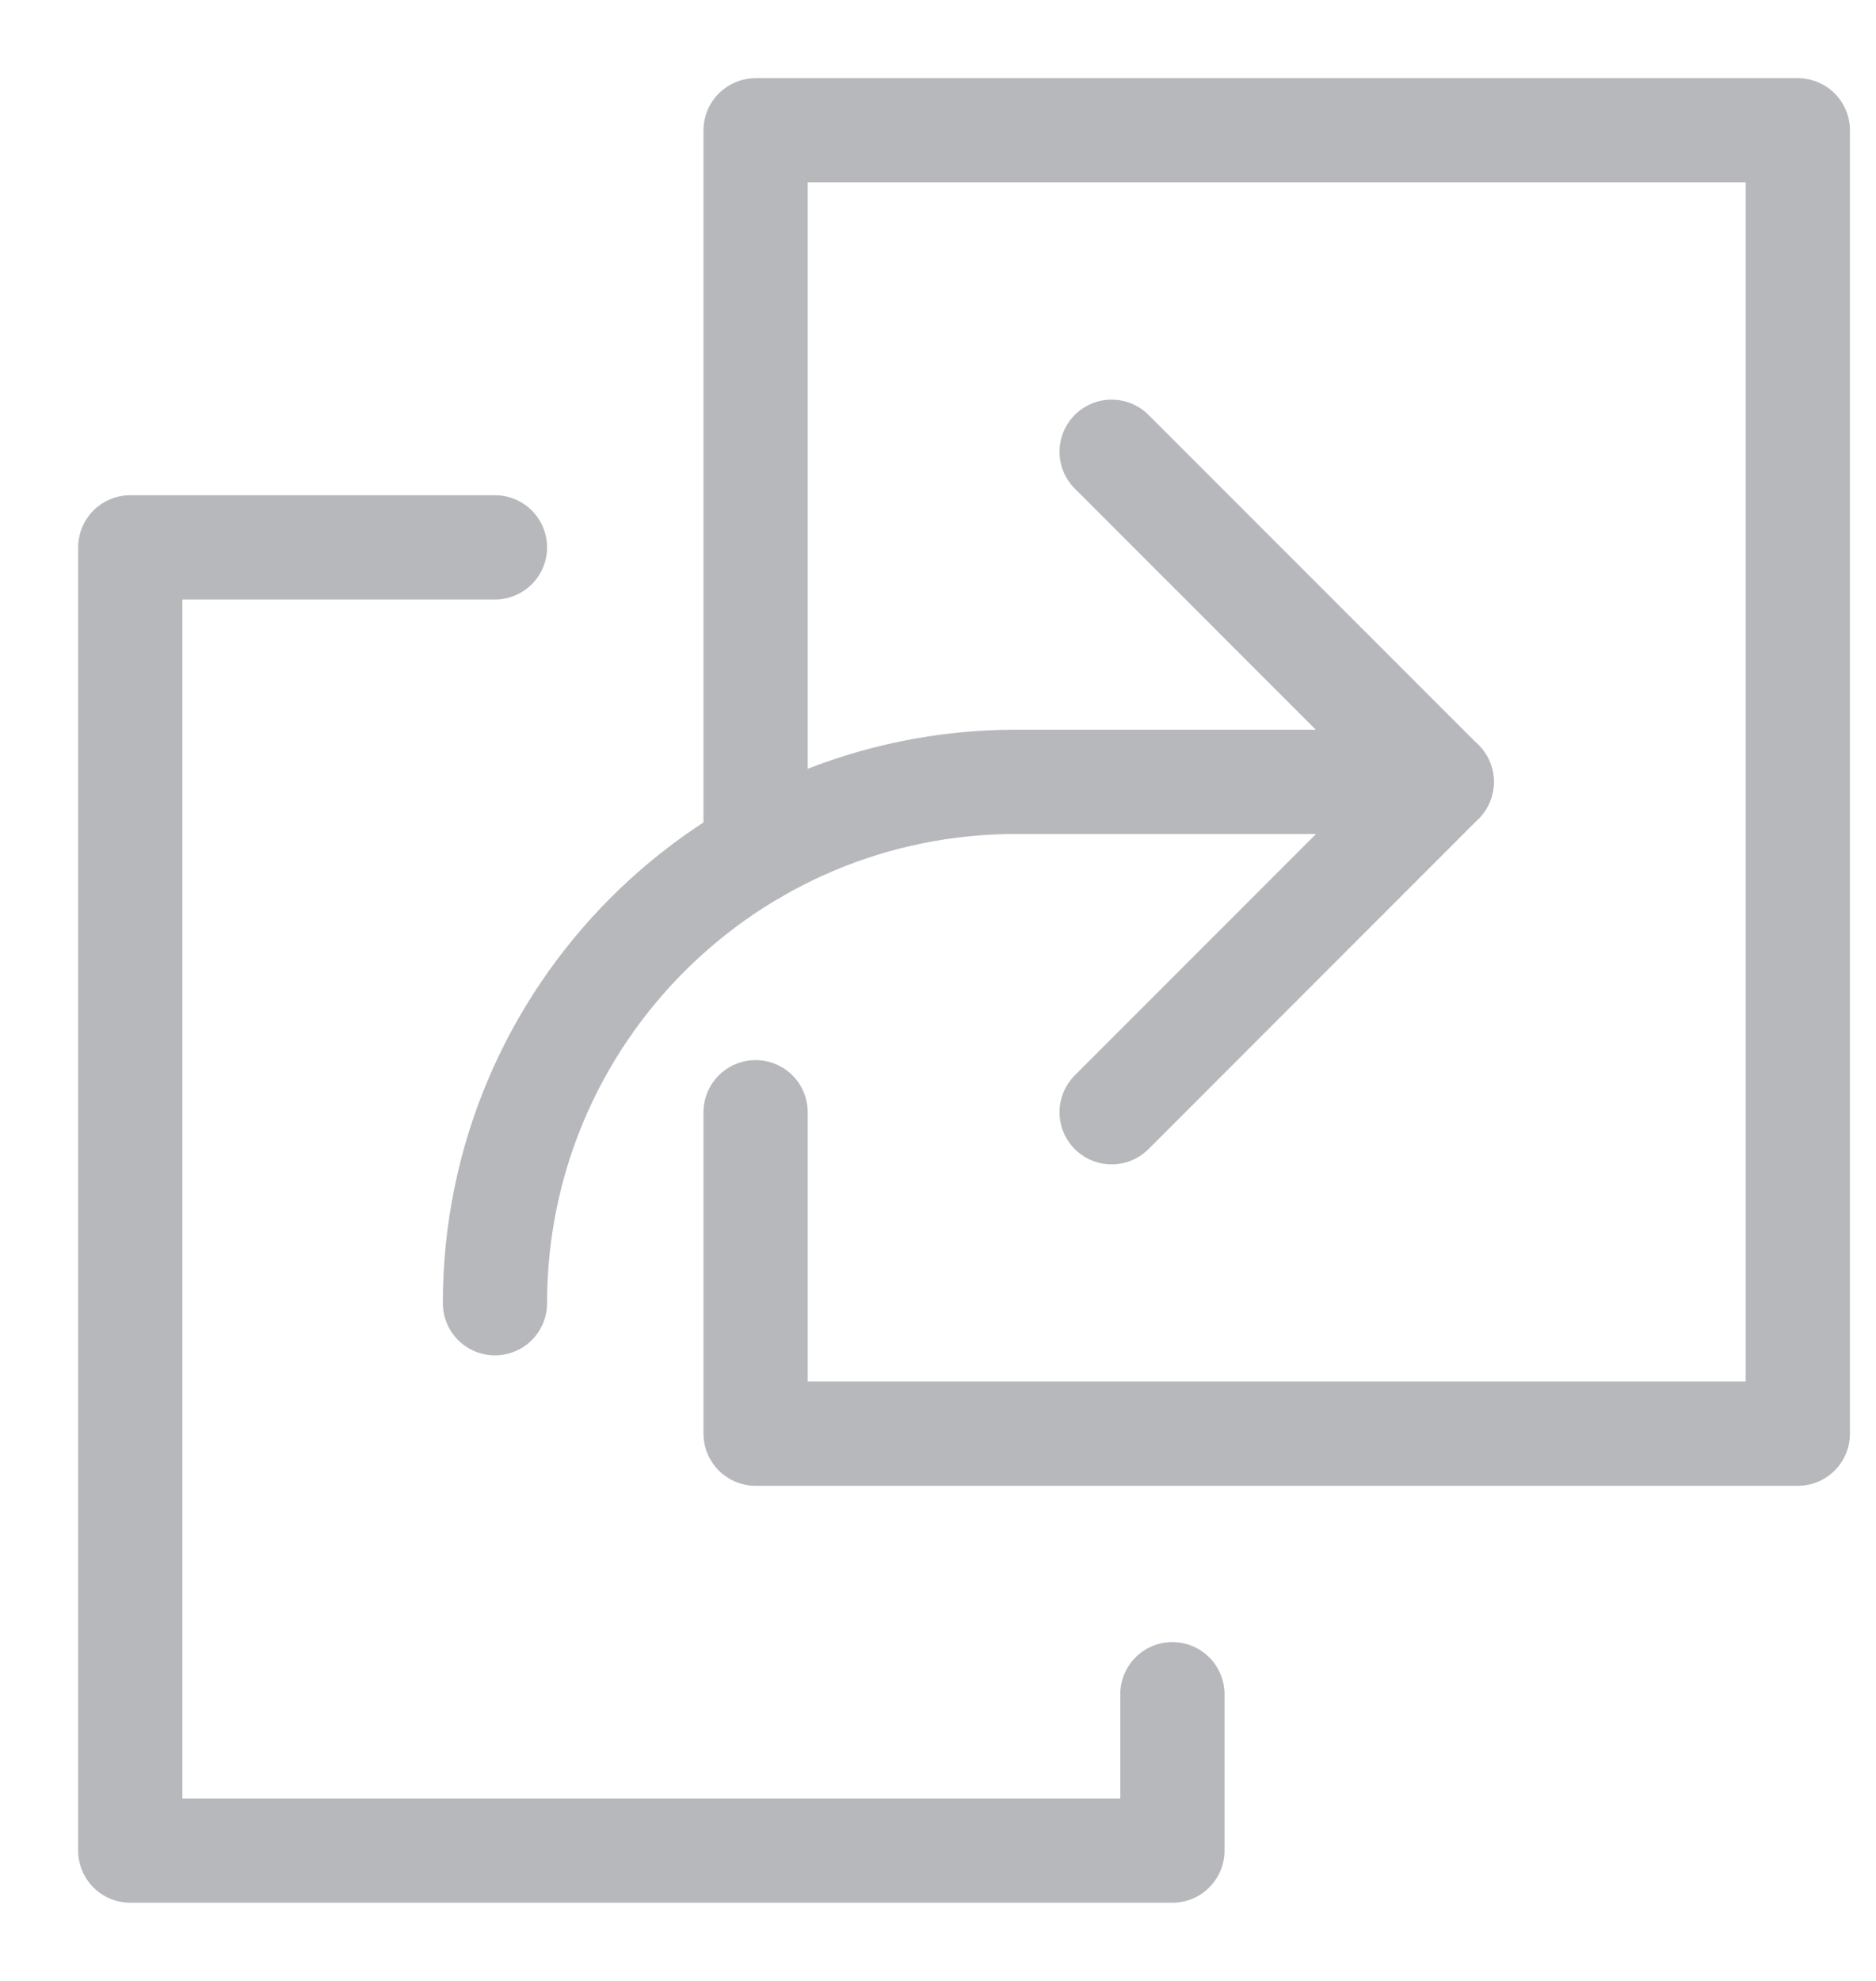 <?xml version="1.0" encoding="UTF-8"?>
<svg width="18px" height="19px" viewBox="0 0 18 19" version="1.1" xmlns="http://www.w3.org/2000/svg" xmlns:xlink="http://www.w3.org/1999/xlink">
    <!-- Generator: Sketch 51.2 (57519) - http://www.bohemiancoding.com/sketch -->
    <title>icon / copy</title>
    <desc>Created with Sketch.</desc>
    <defs></defs>
    <g id="Symbols" stroke="none" stroke-width="1" fill="none" fill-rule="evenodd" opacity="0.32" stroke-linecap="round" stroke-linejoin="round">
        <g id="Card-/-Subgraph" transform="translate(-337, -191)" stroke="#1B1E2A">
            <g id="icon-/-copy" transform="translate(338, 192)">
                <g id="Group">
                    <path d="M3.749,11.5 C3.749,8.738 5.988,6.499 8.75,6.499 L12.833,6.499" id="Stroke-1"></path>
                    <polyline id="Stroke-3" points="9.666 3.333 12.833 6.5 9.666 9.668"></polyline>
                    <polyline id="Stroke-5" points="6.25 9.668 6.25 12.751 16.25 12.751 16.25 0.25 6.25 0.25 6.25 7.168"></polyline>
                    <polyline id="Stroke-7" points="3.749 4.25 0.25 4.25 0.25 16.75 10.249 16.75 10.249 15.25"></polyline>
                </g>
            </g>
        </g>
    </g>
</svg>